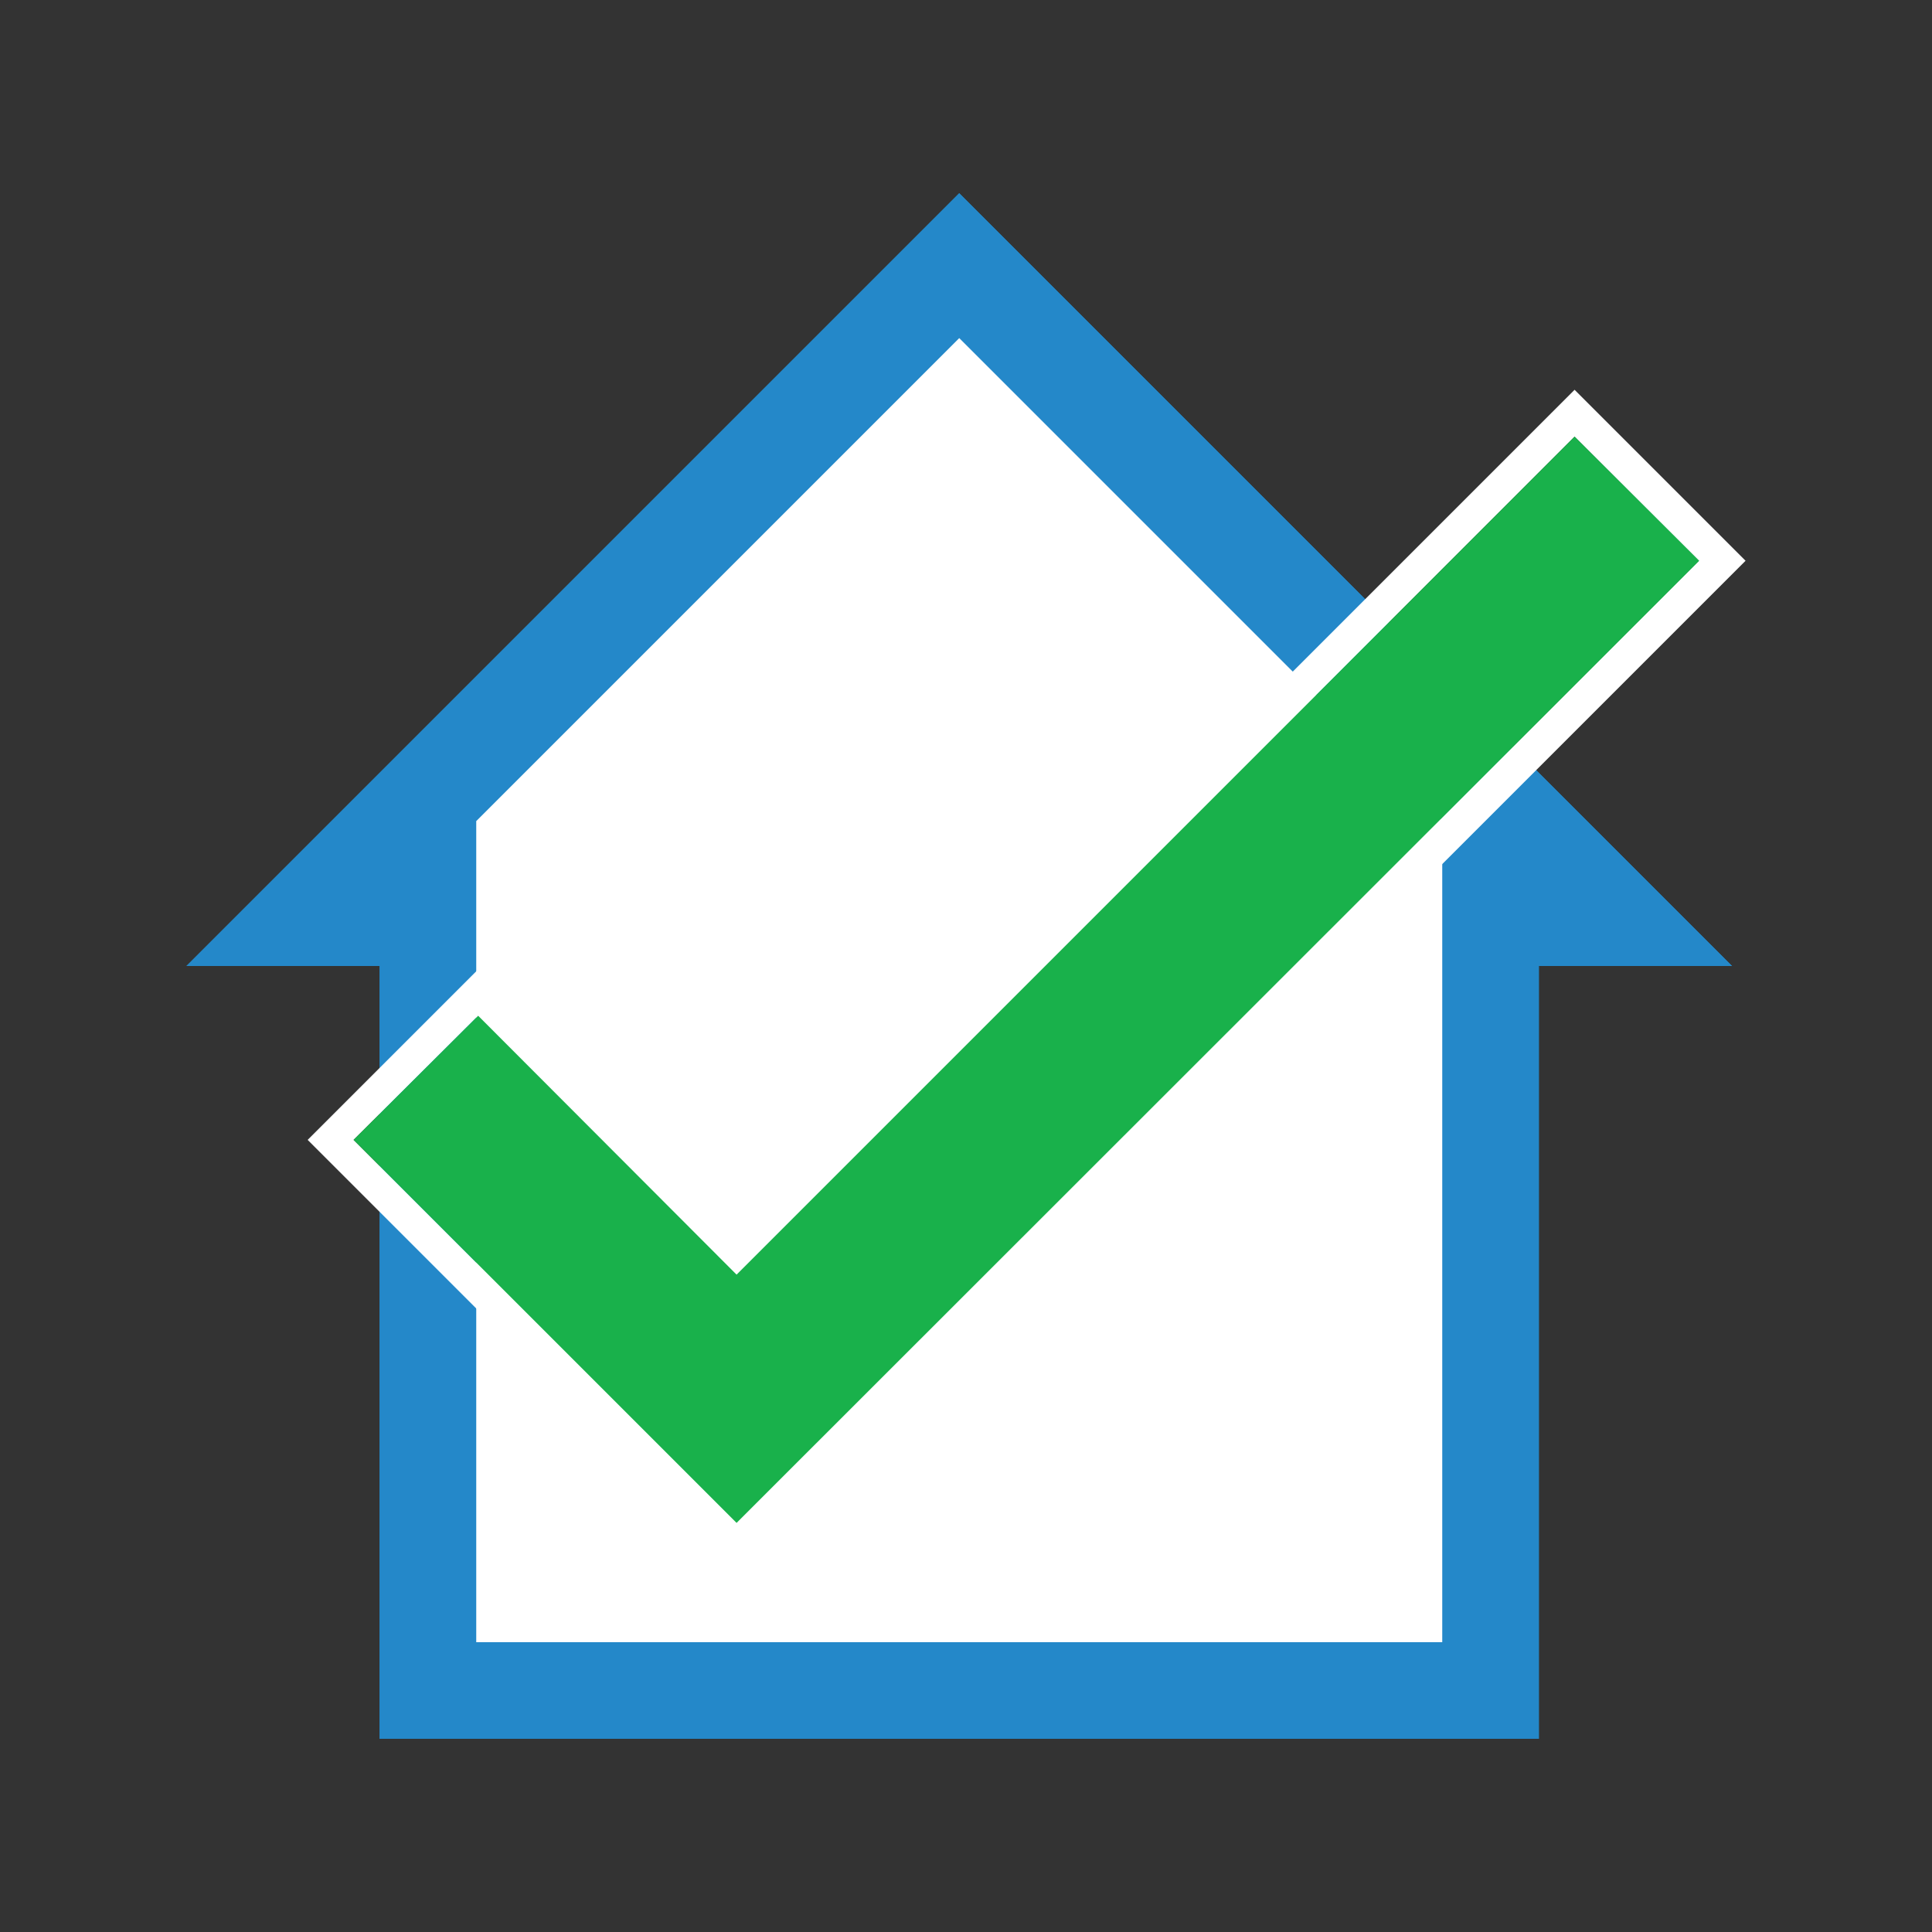 <?xml version="1.0" encoding="utf-8"?>
<!-- Generator: Adobe Illustrator 19.2.0, SVG Export Plug-In . SVG Version: 6.00 Build 0)  -->
<svg version="1.1" id="Layer_1" xmlns="http://www.w3.org/2000/svg" xmlns:xlink="http://www.w3.org/1999/xlink" x="0px" y="0px"
	 viewBox="0 0 400 400" style="enable-background:new 0 0 400 400;" xml:space="preserve">
<rect x="0" y="0" width="400" height="400" fill="#333333" stroke="none"/>
<g>
	<polygon style="fill:#2488C9;" points="198.6,40 38.6,200 78.6,200 78.6,360 318.6,360 318.6,200 358.6,200 	"/>
	<polygon style="fill:#2488C9;" points="198.6,40 38.6,200 78.6,200 78.6,360 318.6,360 318.6,200 358.6,200 	"/>
	<polygon style="fill:#FFFFFF;" points="98.6,170 198.6,70 298.6,170 298.6,340 98.6,340 	"/>
	<g>
		<path style="fill:#FFFFFF;" d="M326,90.4l25.7,25.7L152.5,315.3L73.2,236L99,210.3l53.6,53.6L326,90.4 M326,80.7l-4.8,4.8
			L152.5,254.2l-48.7-48.7l-4.8-4.8l-4.8,4.8l-25.7,25.7l-4.8,4.8l4.8,4.8l79.3,79.3l4.8,4.8l4.8-4.8l199.2-199.2l4.8-4.8l-4.8-4.8
			l-25.7-25.7L326,80.7L326,80.7z M321.2,85.5L152.5,254.2"/>
		<polygon style="fill:#19B14B;" points="152.5,263.9 99,210.3 73.2,236 152.5,315.3 351.8,116.1 326,90.4 		"/>
	</g>
</g>
</svg>
